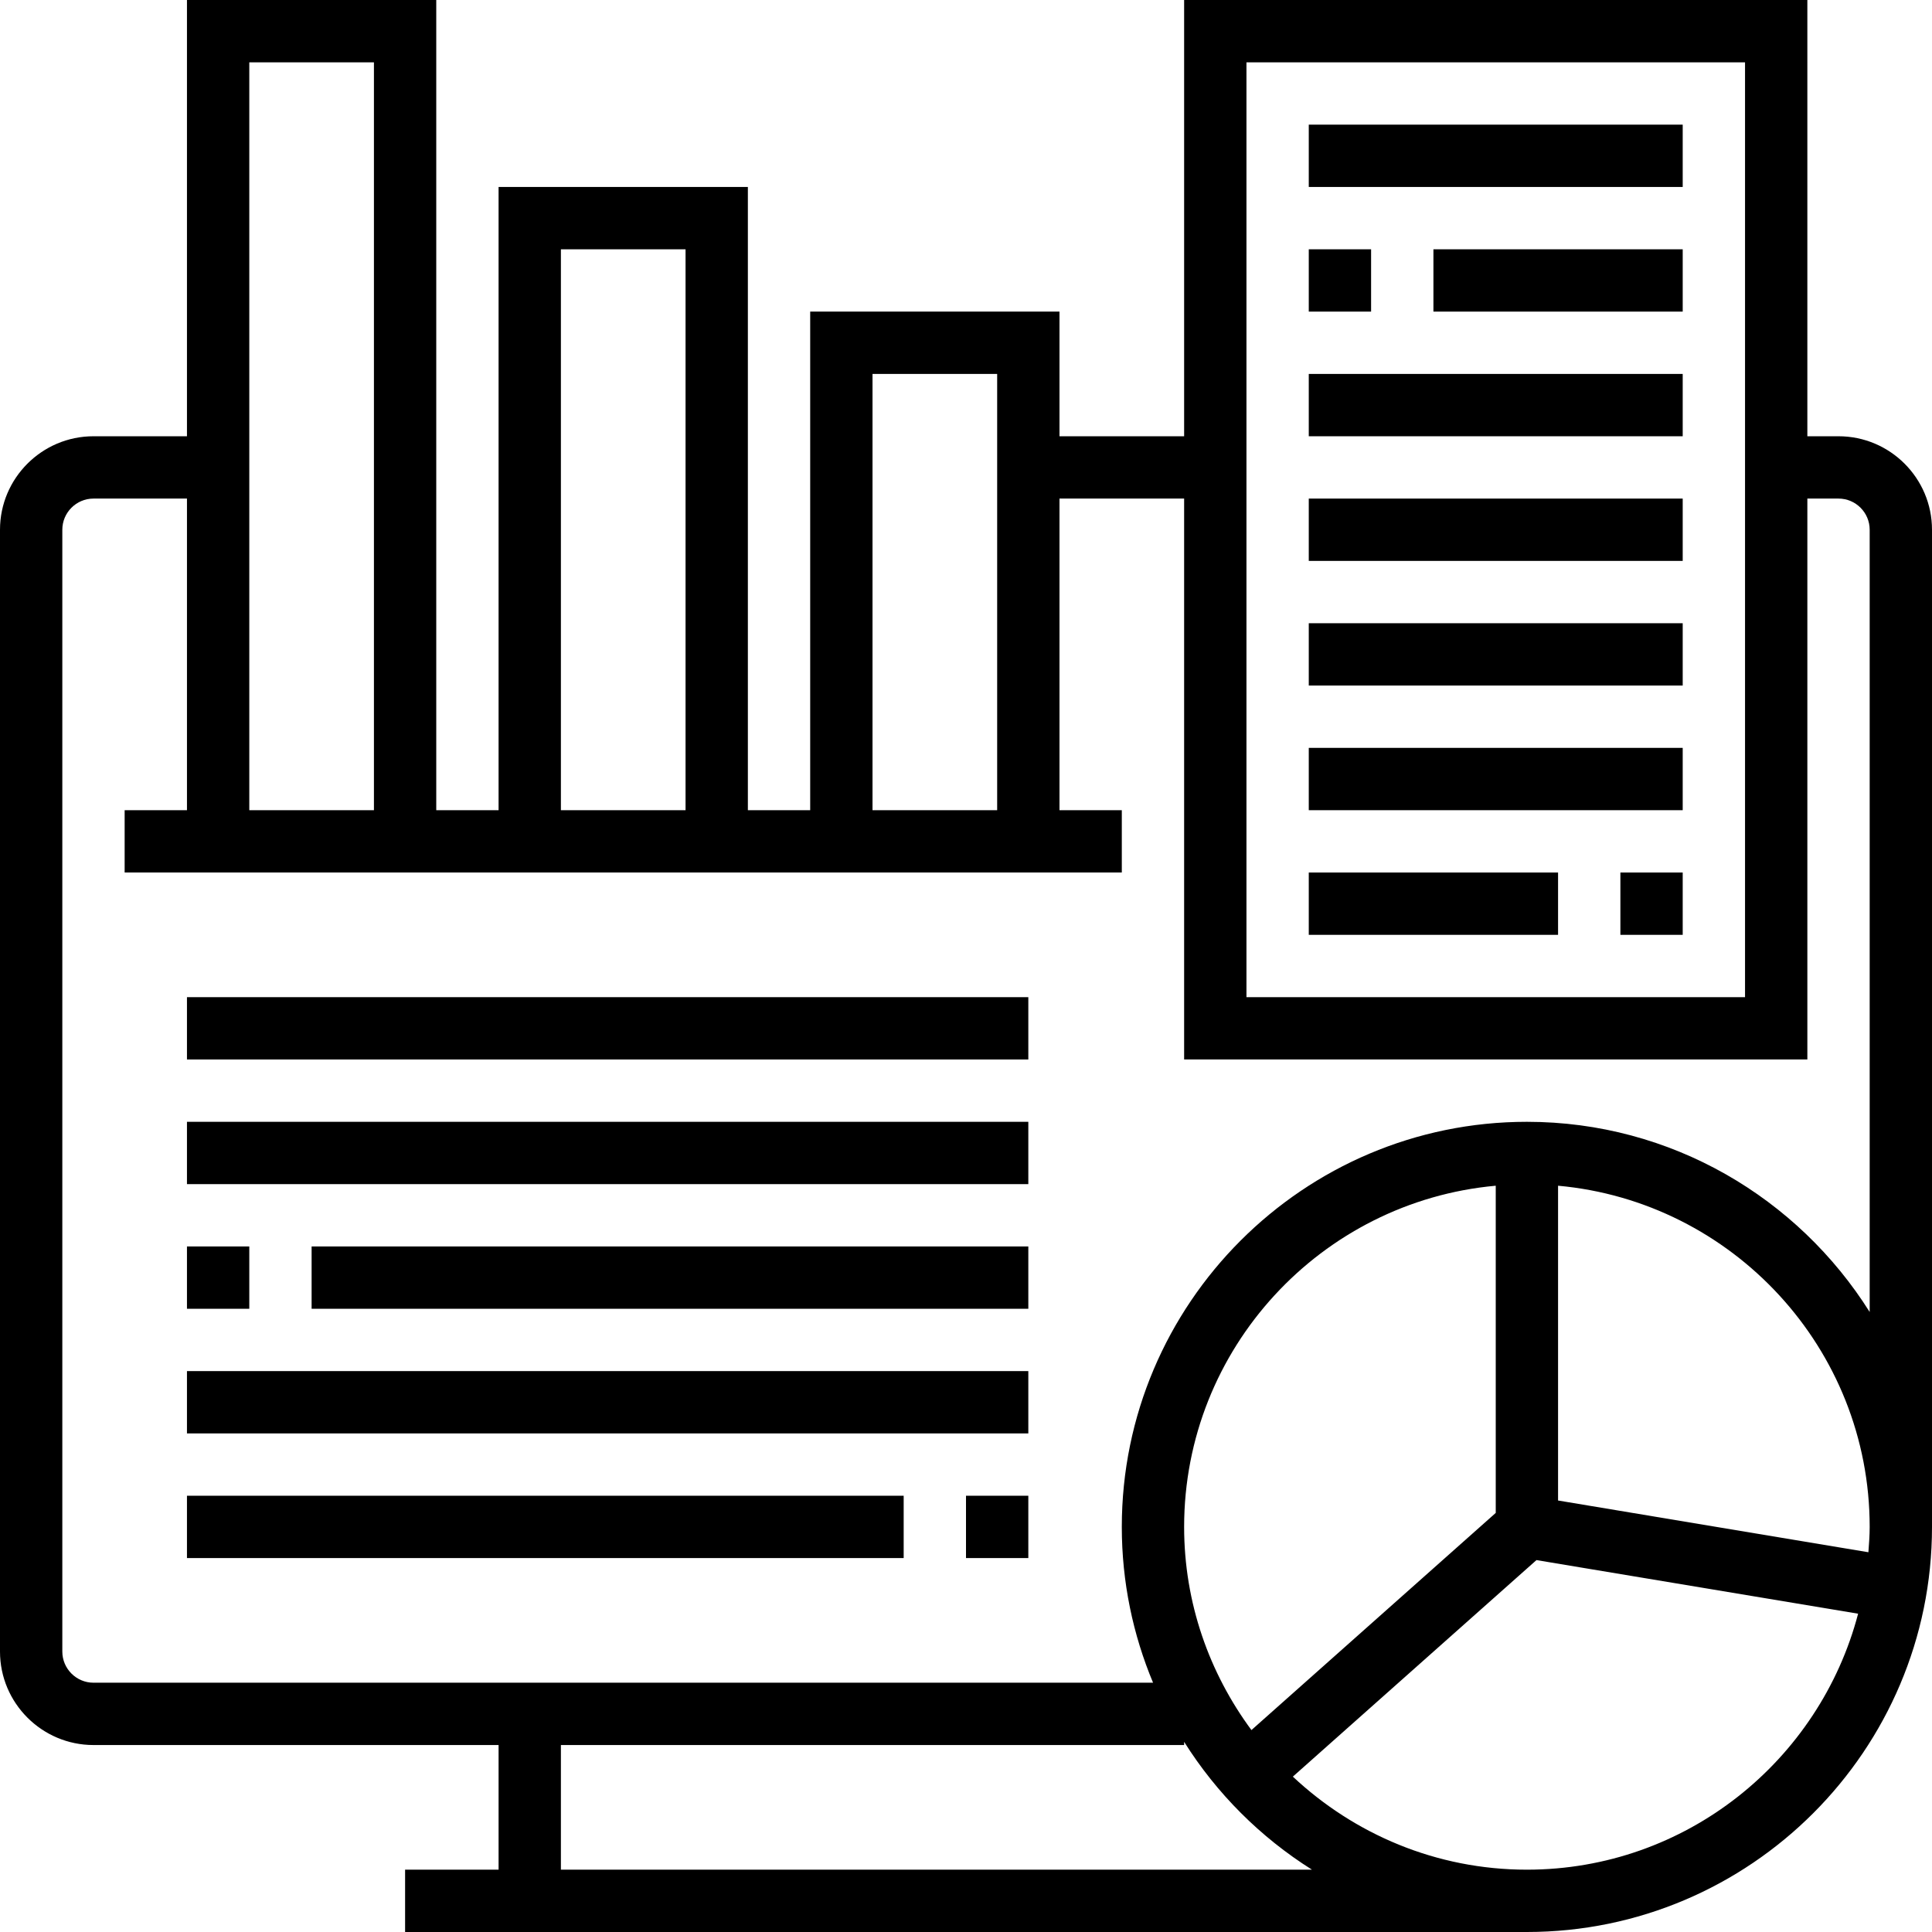 <?xml version="1.0" encoding="iso-8859-1"?>
<!-- Generator: Adobe Illustrator 19.0.0, SVG Export Plug-In . SVG Version: 6.00 Build 0)  -->
<svg xmlns="http://www.w3.org/2000/svg" xmlns:xlink="http://www.w3.org/1999/xlink" version="1.1" id="Capa_1" x="0px" y="0px" viewBox="0 0 496 496" style="enable-background:new 0 0 496 496;" xml:space="preserve" width="512px" height="512px">
<g>
	<g>
		<g>
			<path d="M472,112h-8V0H304v112h-32V80h-64v128h-16V48h-64v160h-16V0H48v112H24c-13.232,0-24,10.768-24,24v288     c0,13.232,10.768,24,24,24h104v32h-24v16h288c57.344,0,104-46.656,104-104V136C496,122.768,485.232,112,472,112z M320,16h128v240     H320V16z M224,96h32v112h-32V96z M144,64h32v144h-32V64z M64,16h32v192H64V16z M144,480v-32h160v-0.824     c8.344,13.264,19.568,24.488,32.824,32.824H144z M304,392c0-45.824,35.216-83.536,80-87.592v84l-62.72,55.752     C310.472,429.536,304,411.536,304,392z M392,480c-23.24,0-44.336-9.12-60.088-23.888l62.544-55.592l82.576,13.76     C467.128,452.032,432.816,480,392,480z M479.672,398.504L400,385.224v-80.816c44.784,4.056,80,41.768,80,87.592     C480,394.192,479.832,396.344,479.672,398.504z M480,336.824C461.584,307.552,429.072,288,392,288c-57.344,0-104,46.656-104,104     c0,14.168,2.872,27.68,8.024,40H24c-4.408,0-8-3.592-8-8V136c0-4.408,3.592-8,8-8h24v80H32v16h256v-16h-16v-80h32v144h160V128h8     c4.408,0,8,3.592,8,8V336.824z" fill="#000000"/>
			<rect x="48" y="256" width="216" height="16" fill="#000000"/>
			<rect x="48" y="288" width="216" height="16" fill="#000000"/>
			<rect x="80" y="320" width="184" height="16" fill="#000000"/>
			<rect x="48" y="320" width="16" height="16" fill="#000000"/>
			<rect x="48" y="352" width="216" height="16" fill="#000000"/>
			<rect x="248" y="384" width="16" height="16" fill="#000000"/>
			<rect x="48" y="384" width="184" height="16" fill="#000000"/>
			<rect x="336" y="32" width="96" height="16" fill="#000000"/>
			<rect x="368" y="64" width="64" height="16" fill="#000000"/>
			<rect x="336" y="64" width="16" height="16" fill="#000000"/>
			<rect x="336" y="96" width="96" height="16" fill="#000000"/>
			<rect x="336" y="128" width="96" height="16" fill="#000000"/>
			<rect x="336" y="160" width="96" height="16" fill="#000000"/>
			<rect x="336" y="192" width="96" height="16" fill="#000000"/>
			<rect x="416" y="224" width="16" height="16" fill="#000000"/>
			<rect x="336" y="224" width="64" height="16" fill="#000000"/>
		</g>
	</g>
</g>
<g>
</g>
<g>
</g>
<g>
</g>
<g>
</g>
<g>
</g>
<g>
</g>
<g>
</g>
<g>
</g>
<g>
</g>
<g>
</g>
<g>
</g>
<g>
</g>
<g>
</g>
<g>
</g>
<g>
</g>
</svg>
